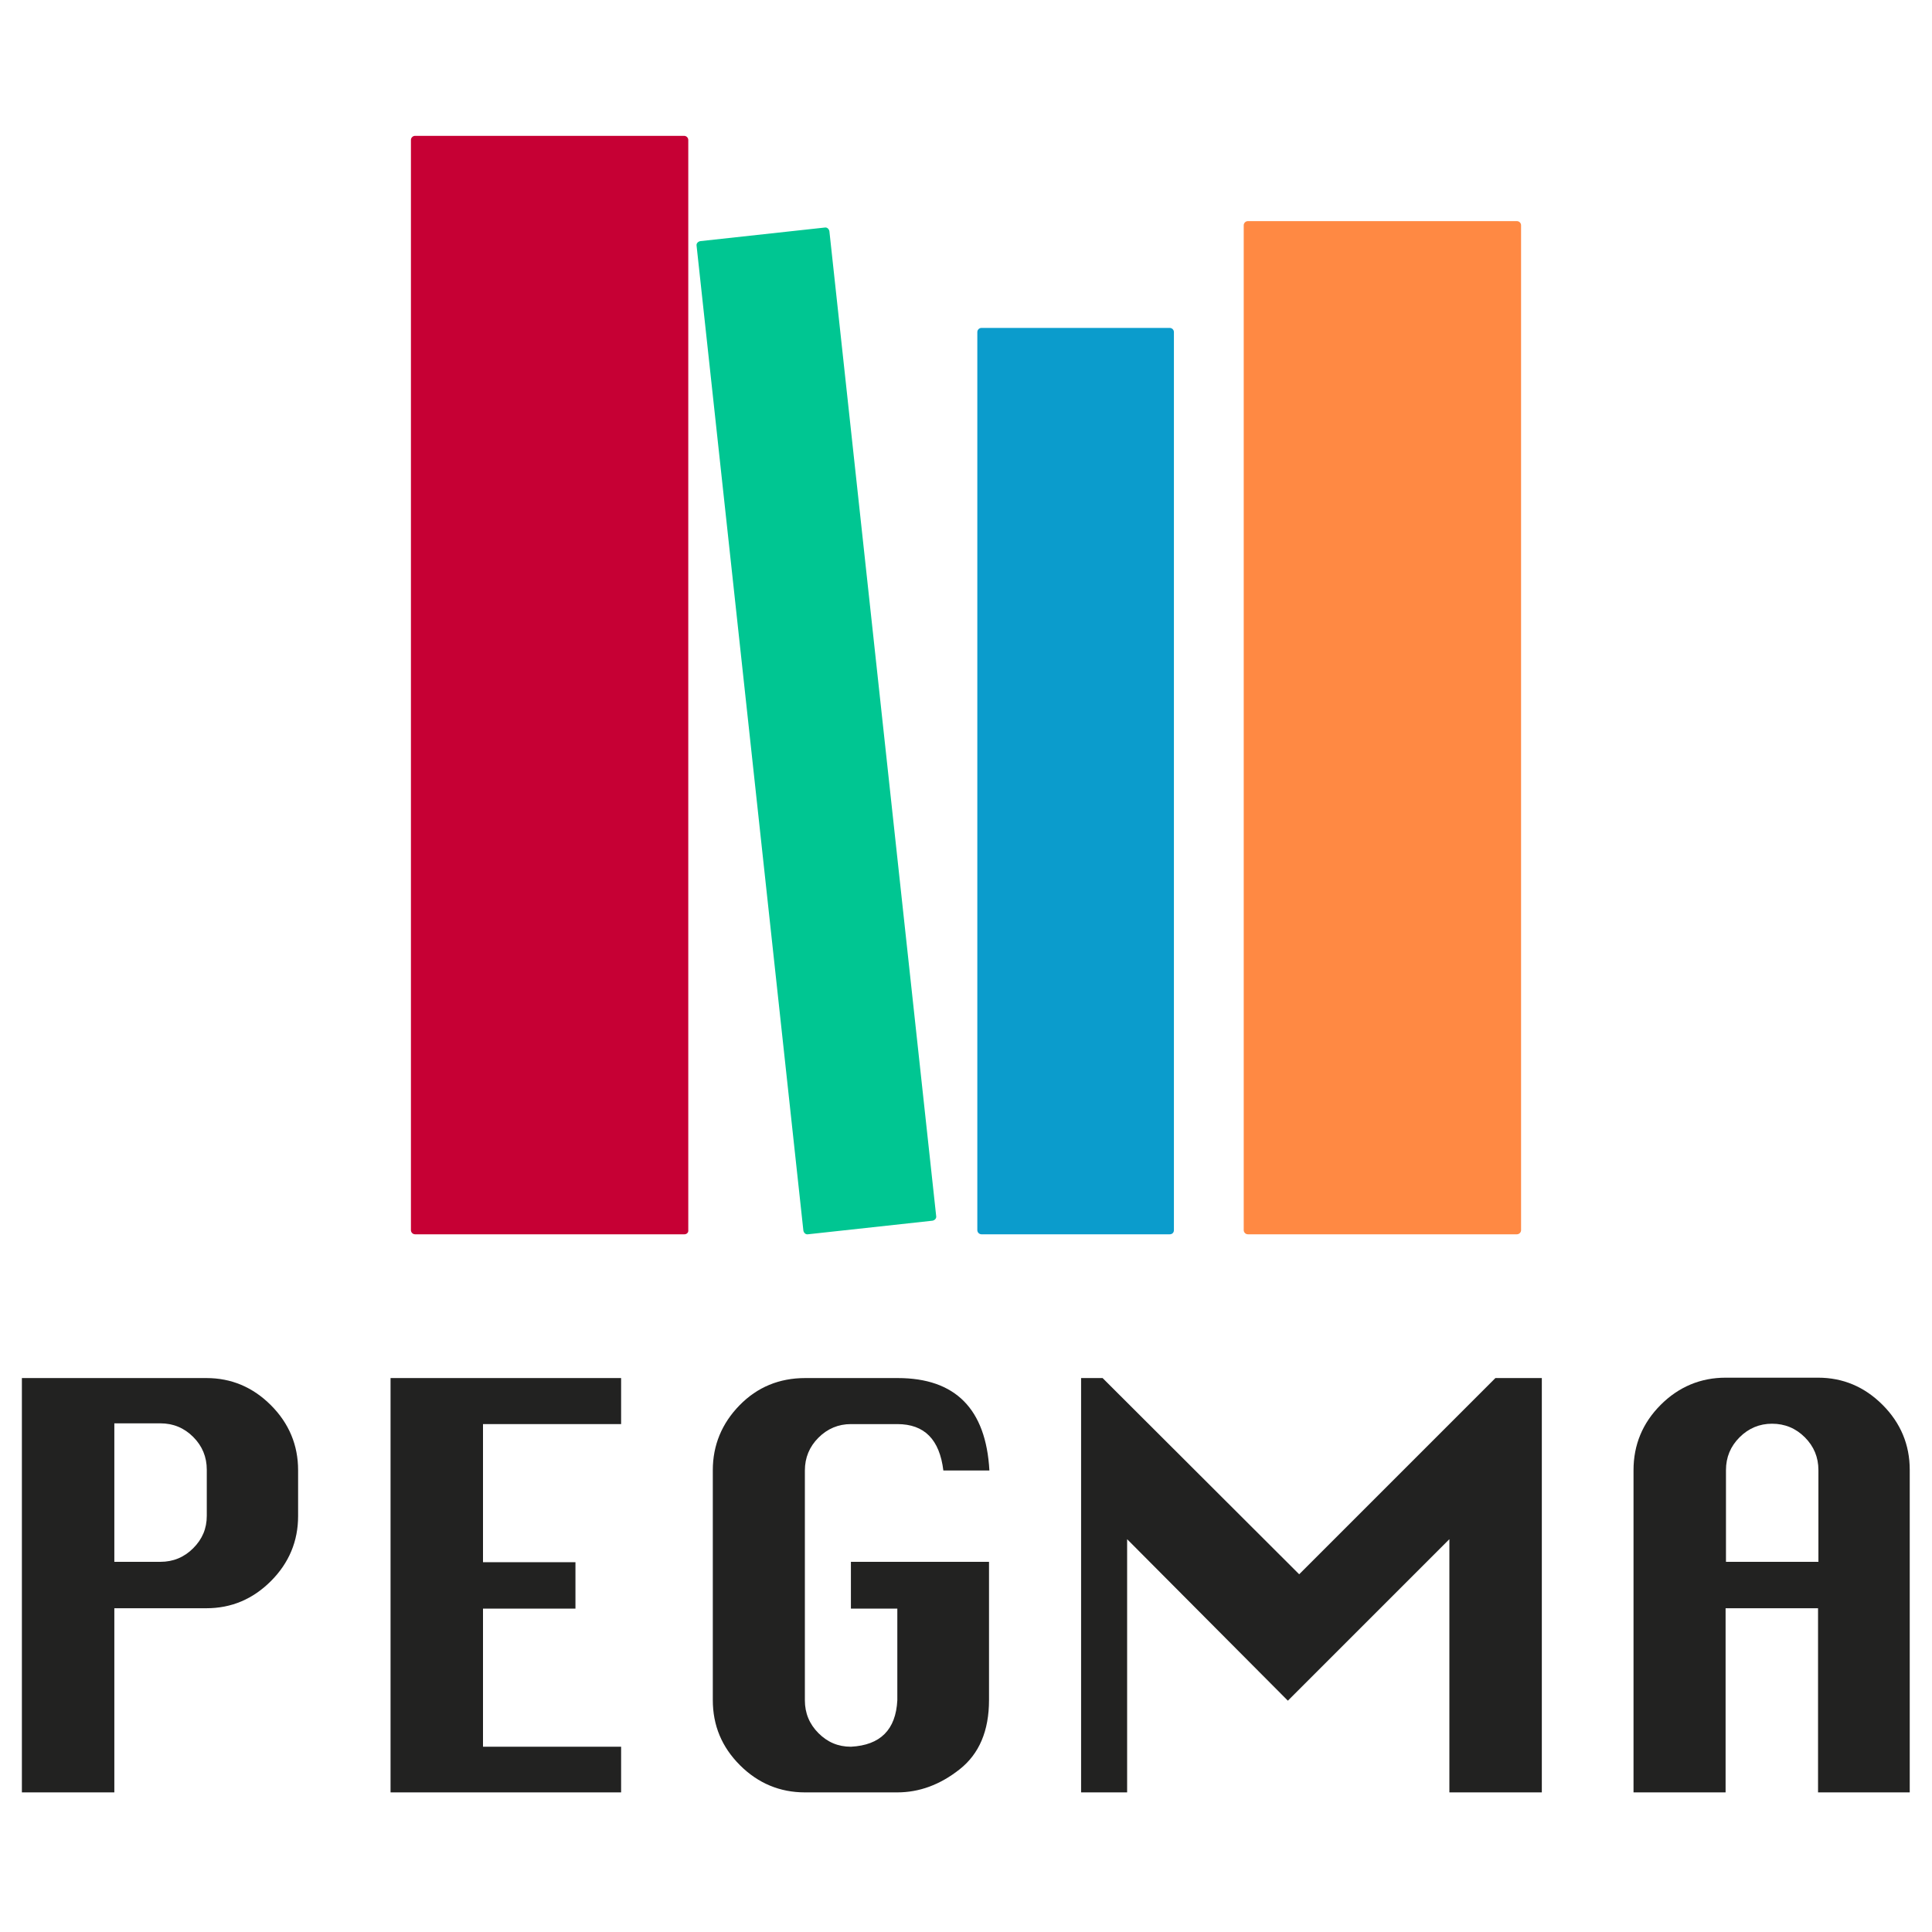 <?xml version="1.0" encoding="utf-8"?>
<!-- Generator: Adobe Illustrator 21.0.0, SVG Export Plug-In . SVG Version: 6.00 Build 0)  -->
<svg version="1.1" id="Layer_1" xmlns="http://www.w3.org/2000/svg" xmlns:xlink="http://www.w3.org/1999/xlink" x="0px" y="0px"
	 viewBox="0 0 512 512" style="enable-background:new 0 0 512 512;" xml:space="preserve">
<style type="text/css">
	.st0{display:none;fill:#FFC943;}
	.st1{fill:#C60034;}
	.st2{fill:#0B9CCC;}
	.st3{fill:#00C692;}
	.st4{fill:#FF8943;}
	.st5{fill:#222221;}
</style>
<rect x="721" class="st0" width="512" height="512"/>
<g>
	<path class="st1" d="M883.7,384h-89.2c-0.8,0-1.4-0.6-1.4-1.4V21.4c0-0.8,0.6-1.4,1.4-1.4h89.2c0.8,0,1.4,0.6,1.4,1.4v361.3
		C885,383.4,884.4,384,883.7,384z"/>
	<path class="st2" d="M1044.6,384h-62.4c-0.8,0-1.4-0.6-1.4-1.4V85c0-0.8,0.6-1.4,1.4-1.4h62.4c0.8,0,1.4,0.6,1.4,1.4v297.6
		C1046,383.4,1045.4,384,1044.6,384z"/>
	<path class="st3" d="M965.9,379.5l-41.3,4.5c-0.8,0.1-1.4-0.5-1.5-1.2L887.7,56.4c-0.1-0.8,0.5-1.4,1.2-1.5l41.3-4.5
		c0.8-0.1,1.4,0.5,1.5,1.2L967.1,378C967.2,378.8,966.7,379.4,965.9,379.5z"/>
	<path class="st4" d="M1159.5,384h-89.2c-0.8,0-1.4-0.6-1.4-1.4v-333c0-0.8,0.6-1.4,1.4-1.4h89.2c0.8,0,1.4,0.6,1.4,1.4v333
		C1160.9,383.4,1160.3,384,1159.5,384z"/>
</g>
<g>
	<path class="st5" d="M791.8,491v-81.3H828c4.9,0,9.1,1.8,12.7,5.4c3.5,3.6,5.3,7.8,5.3,12.7v9c0,4.9-1.8,9.2-5.3,12.7
		c-3.5,3.6-7.8,5.4-12.7,5.4h-18.1V491H791.8z M809.9,445.8h9c2.5,0,4.7-0.9,6.5-2.7c1.8-1.8,2.7-3.9,2.7-6.3v-9
		c0-2.5-0.9-4.7-2.7-6.4c-1.8-1.8-3.9-2.7-6.5-2.7h-9V445.8z"/>
	<path class="st5" d="M864.1,491v-81.3h45.2v9h-27.1v27.1h18.1v9.1h-18.1V482h27.1v9H864.1z"/>
	<path class="st5" d="M954.4,445.8h27.1v27.1c0,6.1-1.9,10.6-5.7,13.6c-3.8,3-7.9,4.5-12.3,4.5h-18.1c-4.9,0-9.2-1.8-12.7-5.3
		c-3.6-3.5-5.4-7.8-5.4-12.8v-45.1c0-4.9,1.8-9.2,5.3-12.7c3.5-3.6,7.8-5.4,12.8-5.4h18.1c11.3,0,17.3,6,18,18.1h-9
		c-0.7-6.1-3.7-9.1-9-9.1h-9.1c-2.5,0-4.6,0.9-6.3,2.7c-1.8,1.8-2.7,3.9-2.7,6.4v45.1c0,2.5,0.9,4.7,2.7,6.4
		c1.8,1.8,3.9,2.7,6.3,2.7c5.8-0.3,8.8-3.3,9.1-9.1v-18h-9.1V445.8z"/>
	<path class="st5" d="M999.6,491v-81.3h4.2l38.6,38.5l38.5-38.5h9.1V491h-18.1v-49.6l-31.7,31.7l-31.5-31.7V491H999.6z"/>
	<path class="st5" d="M1108,491v-63.2c0-5,1.8-9.3,5.4-12.8c3.6-3.5,7.8-5.3,12.7-5.3h18.1c4.9,0,9.1,1.8,12.7,5.4
		c3.5,3.6,5.3,7.8,5.3,12.7V491h-18v-36.1h-18.1V491H1108z M1126.1,445.8h18.1v-18c0-2.5-0.9-4.7-2.7-6.4c-1.8-1.8-3.9-2.7-6.5-2.7
		c-2.5,0-4.6,0.9-6.3,2.7c-1.8,1.8-2.7,3.9-2.7,6.4V445.8z"/>
</g>
<g>
	<path class="st1" d="M181.4,327.1H110c-0.6,0-1.1-0.5-1.1-1.1V37.1c0-0.6,0.5-1.1,1.1-1.1h71.3c0.6,0,1.1,0.5,1.1,1.1V326
		C182.5,326.6,182,327.1,181.4,327.1z"/>
	<path class="st2" d="M310,327.1h-49.9c-0.6,0-1.1-0.5-1.1-1.1V88c0-0.6,0.5-1.1,1.1-1.1H310c0.6,0,1.1,0.5,1.1,1.1v238
		C311.1,326.6,310.7,327.1,310,327.1z"/>
	<path class="st3" d="M247.1,323.5l-33,3.6c-0.6,0.1-1.1-0.4-1.2-1l-28.3-261c-0.1-0.6,0.4-1.1,1-1.2l33-3.6c0.6-0.1,1.1,0.4,1.2,1
		l28.3,261C248.2,322.9,247.7,323.4,247.1,323.5z"/>
	<path class="st4" d="M402,327.1h-71.3c-0.6,0-1.1-0.5-1.1-1.1V59.7c0-0.6,0.5-1.1,1.1-1.1H402c0.6,0,1.1,0.5,1.1,1.1V326
		C403.1,326.6,402.6,327.1,402,327.1z"/>
</g>
<g>
	<path class="st5" d="M5.8,475V365.2h48.9c6.6,0,12.3,2.4,17.1,7.2c4.8,4.8,7.2,10.6,7.2,17.2v12.2c0,6.6-2.4,12.4-7.2,17.2
		c-4.8,4.8-10.5,7.2-17.1,7.2H30.3V475H5.8z M30.3,413.9h12.2c3.4,0,6.3-1.2,8.7-3.6c2.4-2.4,3.6-5.2,3.6-8.6v-12.2
		c0-3.4-1.2-6.3-3.6-8.7c-2.4-2.4-5.3-3.6-8.7-3.6H30.3V413.9z"/>
	<path class="st5" d="M103.5,475V365.2h61.1v12.2H128v36.6h24.5v12.3H128v36.6h36.6V475H103.5z"/>
	<path class="st5" d="M225.5,413.9h36.6v36.6c0,8.2-2.6,14.3-7.8,18.4c-5.2,4.1-10.7,6.1-16.5,6.1h-24.5c-6.6,0-12.4-2.4-17.2-7.2
		c-4.8-4.8-7.2-10.5-7.2-17.3v-60.9c0-6.6,2.4-12.4,7.1-17.2c4.7-4.8,10.5-7.2,17.4-7.2h24.5c15.3,0,23.4,8.2,24.3,24.5h-12.2
		c-1-8.2-5-12.3-12.2-12.3h-12.3c-3.3,0-6.2,1.2-8.6,3.6c-2.4,2.4-3.6,5.3-3.6,8.7v60.9c0,3.4,1.2,6.3,3.6,8.7
		c2.4,2.4,5.2,3.6,8.6,3.6c7.8-0.4,11.9-4.5,12.3-12.3v-24.3h-12.3V413.9z"/>
	<path class="st5" d="M286.5,475V365.2h5.7l52.1,52l52-52h12.3V475h-24.5v-67.1l-42.8,42.8l-42.6-42.8V475H286.5z"/>
	<path class="st5" d="M432.9,475v-85.4c0-6.7,2.4-12.5,7.2-17.3c4.8-4.8,10.6-7.2,17.2-7.2h24.5c6.6,0,12.3,2.4,17.1,7.2
		c4.8,4.8,7.2,10.6,7.2,17.2V475h-24.3v-48.8h-24.5V475H432.9z M457.4,413.9h24.5v-24.3c0-3.4-1.2-6.3-3.6-8.7
		c-2.4-2.4-5.3-3.6-8.7-3.6c-3.3,0-6.2,1.2-8.6,3.6c-2.4,2.4-3.6,5.3-3.6,8.7V413.9z"/>
</g>
<g>
	<path class="st1" d="M858.3-167H751.7c-0.9,0-1.6-0.7-1.6-1.6v-431.7c0-0.9,0.7-1.6,1.6-1.6h106.6c0.9,0,1.6,0.7,1.6,1.6v431.7
		C860-167.7,859.2-167,858.3-167z"/>
	<path class="st2" d="M1050.7-167h-74.6c-0.9,0-1.6-0.7-1.6-1.6v-355.7c0-0.9,0.7-1.6,1.6-1.6h74.6c0.9,0,1.6,0.7,1.6,1.6v355.7
		C1052.3-167.7,1051.6-167,1050.7-167z"/>
	<path class="st3" d="M956.6-172.4l-49.3,5.4c-0.9,0.1-1.7-0.6-1.8-1.5l-42.3-390c-0.1-0.9,0.6-1.7,1.5-1.8l49.3-5.4
		c0.9-0.1,1.7,0.6,1.8,1.5l42.3,390C958.2-173.3,957.5-172.5,956.6-172.4z"/>
	<path class="st4" d="M1188-167h-106.6c-0.9,0-1.6-0.7-1.6-1.6v-397.9c0-0.9,0.7-1.6,1.6-1.6H1188c0.9,0,1.6,0.7,1.6,1.6v397.9
		C1189.7-167.7,1188.9-167,1188-167z"/>
</g>
<g>
	<path class="st1" d="M1657.9,479.4h-110.1c-0.9,0-1.7-0.8-1.7-1.7v-446c0-0.9,0.8-1.7,1.7-1.7h110.1c0.9,0,1.7,0.8,1.7,1.7v446
		C1659.6,478.7,1658.9,479.4,1657.9,479.4z"/>
	<path class="st2" d="M1856.6,479.4h-77c-0.9,0-1.7-0.8-1.7-1.7V110.2c0-0.9,0.8-1.7,1.7-1.7h77c0.9,0,1.7,0.8,1.7,1.7v367.5
		C1858.3,478.7,1857.6,479.4,1856.6,479.4z"/>
	<path class="st3" d="M1759.5,473.9l-50.9,5.5c-0.9,0.1-1.8-0.6-1.9-1.5l-43.7-403c-0.1-0.9,0.6-1.8,1.5-1.9l50.9-5.5
		c0.9-0.1,1.8,0.6,1.9,1.5l43.7,403C1761.1,472.9,1760.4,473.8,1759.5,473.9z"/>
	<path class="st4" d="M1998.5,479.4h-110.1c-0.9,0-1.7-0.8-1.7-1.7V66.6c0-0.9,0.8-1.7,1.7-1.7h110.1c0.9,0,1.7,0.8,1.7,1.7v411.1
		C2000.2,478.7,1999.5,479.4,1998.5,479.4z"/>
</g>
<g>
	<path class="st5" d="M2066.8,479.3V90.1h173.3c23.5,0,43.8,8.6,60.7,25.7c16.9,17.1,25.4,37.5,25.4,61v43.1
		c0,23.5-8.5,43.8-25.4,61c-17,17.1-37.2,25.7-60.7,25.7h-86.7v172.8H2066.8z M2153.4,262.9h43.1c12.1,0,22.4-4.2,30.9-12.7
		c8.5-8.5,12.7-18.6,12.7-30.4v-43.1c0-12.1-4.2-22.4-12.7-30.9c-8.5-8.5-18.8-12.7-30.9-12.7h-43.1V262.9z"/>
	<path class="st5" d="M2412.9,479.3V90.1h216.4v43.1h-129.7v129.7h86.7v43.6h-86.7v129.7h129.7v43.1H2412.9z"/>
	<path class="st5" d="M2845.2,262.9h129.7v129.7c0,29.1-9.2,50.8-27.5,65.1c-18.3,14.4-37.9,21.5-58.6,21.5h-86.7
		c-23.5,0-43.8-8.5-61-25.4c-17.1-16.9-25.7-37.4-25.7-61.2V176.8c0-23.5,8.4-43.9,25.2-61c16.8-17.1,37.3-25.7,61.5-25.7h86.7
		c54.3,0,83,28.9,86.1,86.7h-43.1c-3.5-29.1-17.8-43.6-43.1-43.6h-43.6c-11.8,0-21.9,4.2-30.4,12.7c-8.5,8.5-12.7,18.8-12.7,30.9
		v215.9c0,12.1,4.2,22.4,12.7,30.9c8.5,8.5,18.6,12.7,30.4,12.7c27.7-1.4,42.2-15.9,43.6-43.6v-86.1h-43.6V262.9z"/>
	<path class="st5" d="M3061.6,479.3V90.1h20.2l184.7,184.2l184.2-184.2h43.6v389.2h-86.7V241.7l-151.5,151.5l-151-151.5v237.7
		H3061.6z"/>
	<path class="st5" d="M3580.5,479.3V176.8c0-23.9,8.6-44.3,25.7-61.2c17.1-16.9,37.4-25.4,61-25.4h86.7c23.5,0,43.8,8.6,60.7,25.7
		c16.9,17.1,25.4,37.5,25.4,61v302.5h-86.1V306.5h-86.7v172.8H3580.5z M3667.2,262.9h86.7v-86.1c0-12.1-4.2-22.4-12.7-30.9
		c-8.5-8.5-18.8-12.7-30.9-12.7c-11.8,0-21.9,4.2-30.4,12.7c-8.5,8.5-12.7,18.8-12.7,30.9V262.9z"/>
</g>
<rect x="785" y="345" class="st0" width="102" height="5"/>
<rect x="785" y="58" class="st0" width="102" height="5"/>
</svg>
